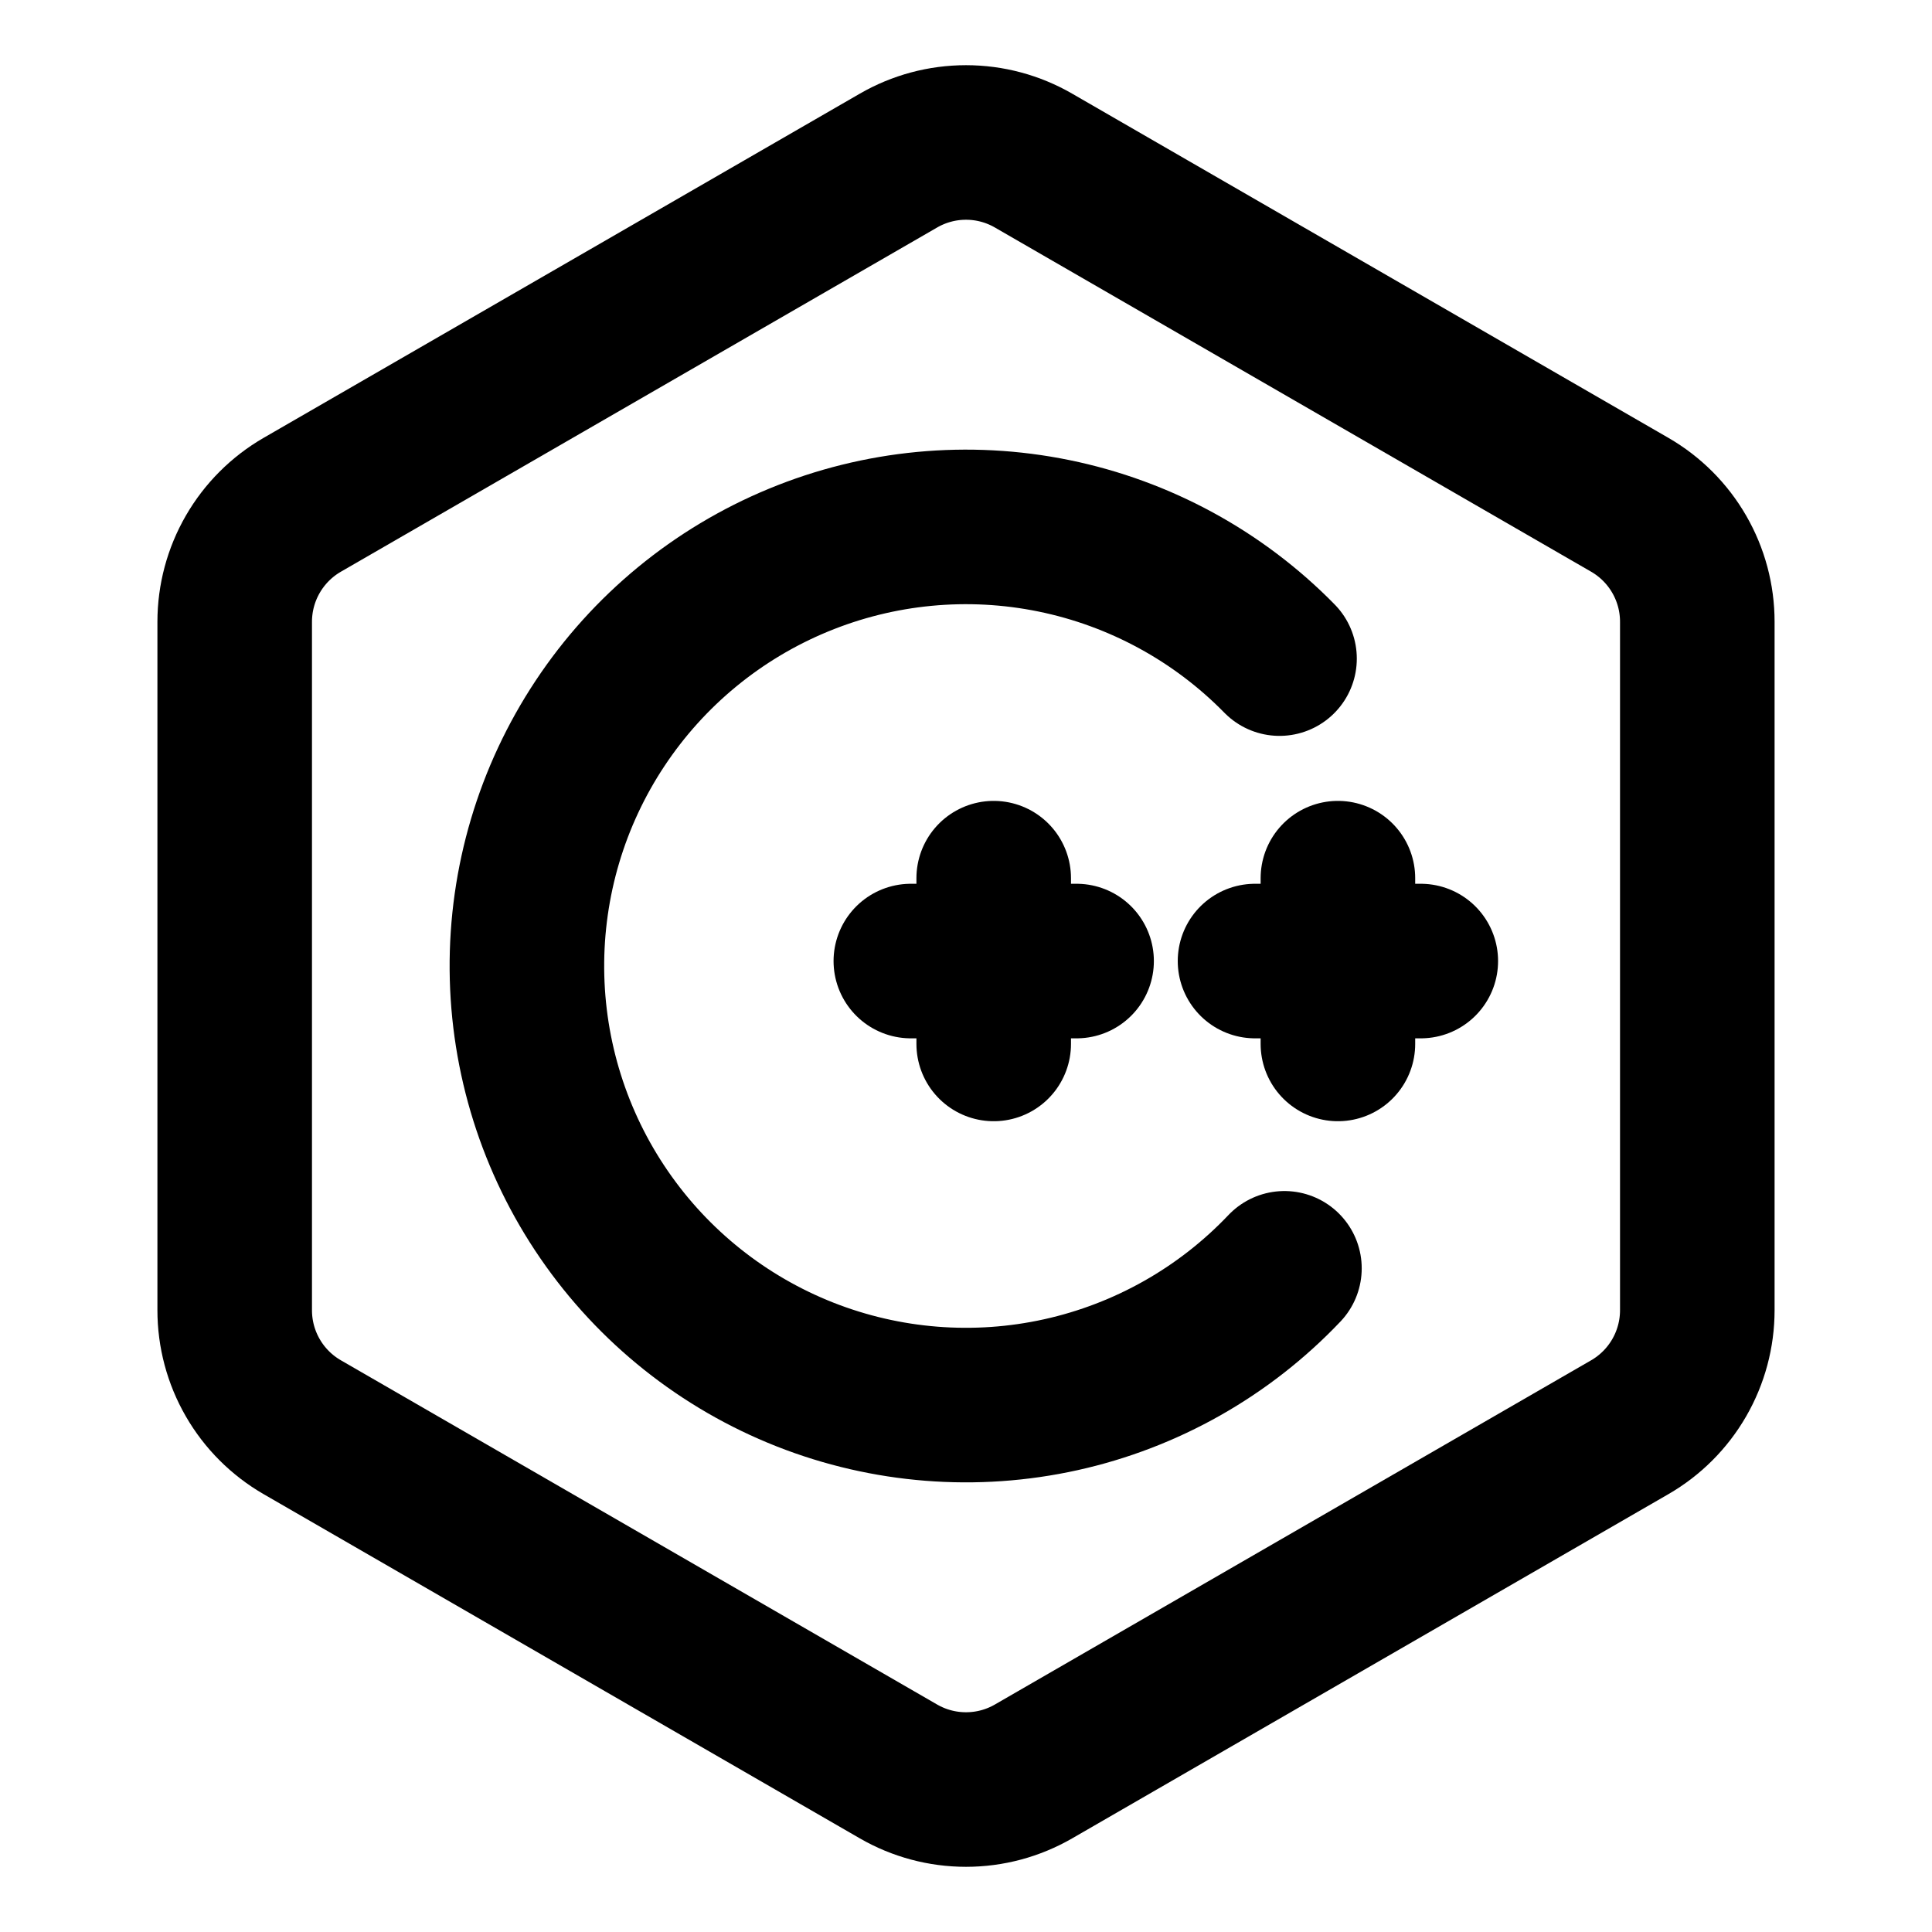 <svg width="100" height="100" viewBox="0 0 100 100" fill="none" xmlns="http://www.w3.org/2000/svg">
<path d="M53.496 8.312L84.356 26.127C85.419 26.741 86.302 27.623 86.916 28.687C87.53 29.75 87.853 30.956 87.852 32.184V67.816C87.852 69.044 87.529 70.25 86.915 71.313C86.302 72.376 85.419 73.259 84.356 73.873L53.496 91.689C52.434 92.303 51.228 92.626 50 92.626C48.773 92.626 47.567 92.303 46.504 91.689L15.645 73.873C14.581 73.259 13.698 72.377 13.084 71.313C12.47 70.25 12.148 69.044 12.148 67.816V32.184C12.148 30.956 12.471 29.75 13.085 28.687C13.699 27.624 14.582 26.741 15.645 26.127L46.504 8.312C47.566 7.698 48.772 7.374 50 7.374C51.228 7.374 52.434 7.698 53.496 8.312Z" stroke="black" stroke-width="8" stroke-linecap="round" stroke-linejoin="round"/>
<path d="M47.145 49.744H55.724M51.434 54.034V45.454M64.96 49.744H73.54M69.25 54.034V45.454" stroke="black" stroke-width="8" stroke-linecap="round" stroke-linejoin="round"/>
<path d="M66.482 65.648C63.363 68.933 59.334 71.211 54.911 72.19C50.489 73.169 45.875 72.804 41.661 71.142C37.447 69.48 33.826 66.597 31.262 62.862C28.698 59.128 27.309 54.712 27.273 50.183C27.236 45.653 28.554 41.216 31.058 37.441C33.561 33.665 37.135 30.724 41.322 28.995C45.508 27.265 50.116 26.826 54.554 27.734C58.992 28.642 63.057 30.855 66.228 34.089" stroke="black" stroke-width="8" stroke-linecap="round" stroke-linejoin="round"/>
</svg>
